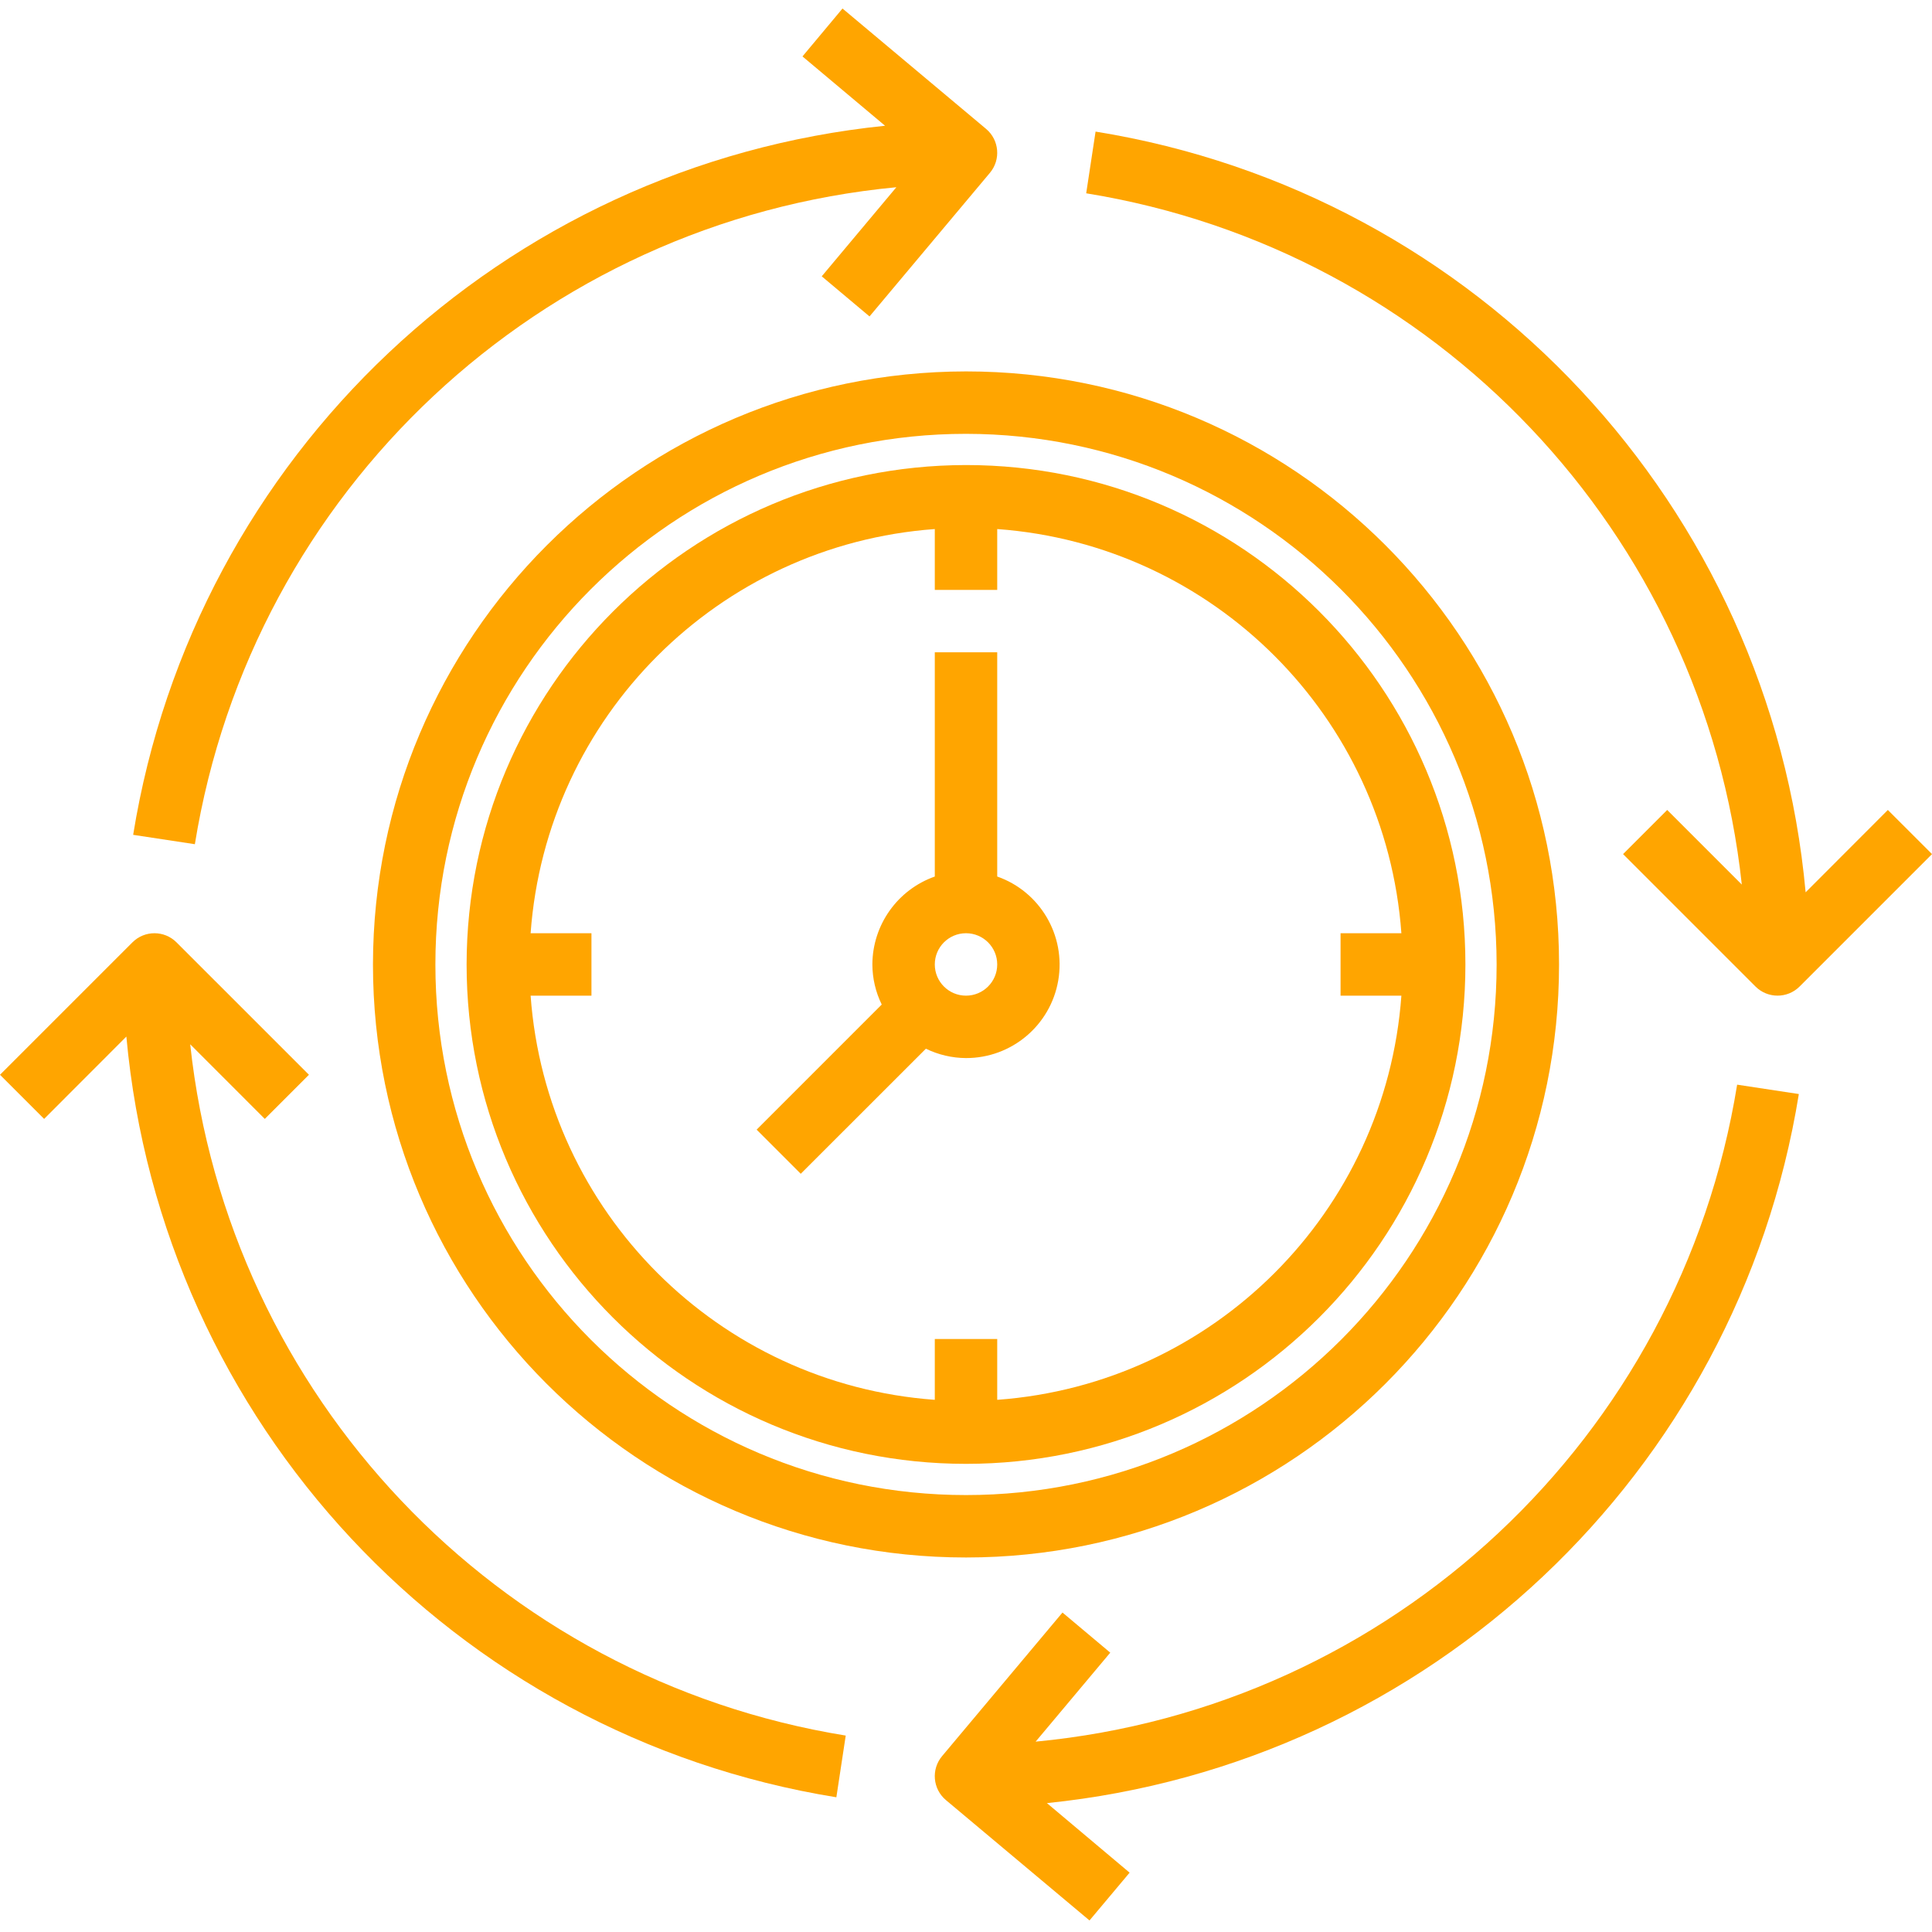 <svg fill='orange' height="495pt" viewBox="0 -2 495.184 495" width="495pt" xmlns="http://www.w3.org/2000/svg"><path d="m119.594 245.102c0 70.691 57.305 128 128 128 70.691 0 128-57.309 128-128 0-70.695-57.309-128-128-128-70.66.082-127.918 57.34-128 128zm239.59-8h-15.59v16h15.59c-4.027 55.457-48.133 99.562-103.59 103.59v-15.59h-16v15.59c-55.461-4.027-99.566-48.133-103.594-103.59h15.594v-16h-15.594c4.027-55.461 48.133-99.566 103.594-103.594v15.594h16v-15.594c55.457 4.027 99.562 48.133 103.59 103.594zm0 0"/><path d="m255.594 222.57v-57.469h-16v57.469c-9.555 3.379-15.961 12.395-16 22.531.012 3.562.832 7.078 2.398 10.277l-32.062 32.066 11.309 11.312 32.074-32.059c3.203 1.562 6.715 2.383 10.281 2.402 11.672.02 21.664-8.383 23.641-19.887 1.98-11.508-4.629-22.766-15.641-26.645zm-8 30.531c-4.422 0-8-3.582-8-8 0-4.418 3.578-8 8-8 4.418 0 8 3.582 8 8 0 4.418-3.582 8-8 8zm0 0"/><path d="m95.594 245.102c0 83.945 68.051 152 152 152 83.945 0 152-68.055 152-152 0-83.949-68.055-152-152-152-83.91.09-151.91 68.09-152 152zm288 0c0 75.109-60.891 136-136 136-75.113 0-136-60.891-136-136 0-75.113 60.887-136 136-136 75.074.082 135.914 60.922 136 136zm0 0"/><path d="m483.871 205.508-21.078 21.105c-9.039-98.922-83.93-179.156-181.992-194.977l-2.402 15.816c89.512 14.496 158.297 87.023 168.035 177.176l-19.121-19.121-11.312 11.312 33.938 33.938c3.121 3.121 8.188 3.121 11.309 0l33.938-33.938zm0 0"/><path d="m48.754 265.57 19.117 19.121 11.312-11.312-33.938-33.934c-3.121-3.125-8.188-3.125-11.309 0l-33.938 33.934 11.312 11.312 21.078-21.102c9.055 98.902 83.93 179.129 181.977 194.973l2.402-15.816c-89.504-14.5-158.281-87.027-168.016-177.176zm0 0"/><path d="m265.441 444.301 19.125-22.809-12.246-10.281-30.855 36.801c-2.844 3.383-2.402 8.43.984 11.273l36.797 30.848 10.281-12.25-21.191-17.824c97.961-9.996 177.004-84.535 192.719-181.742l-15.816-2.402c-14.625 90.508-88.527 159.719-179.797 168.387zm0 0"/><path d="m229.742 45.898-19.125 22.832 12.246 10.281 30.855-36.801c2.844-3.383 2.402-8.43-.984-11.27l-36.797-30.848-10.258 12.277 21.168 17.77c-97.961 9.996-177.004 84.535-192.719 181.742l15.816 2.402c14.625-90.508 88.527-159.719 179.797-168.387zm0 0"/></svg>